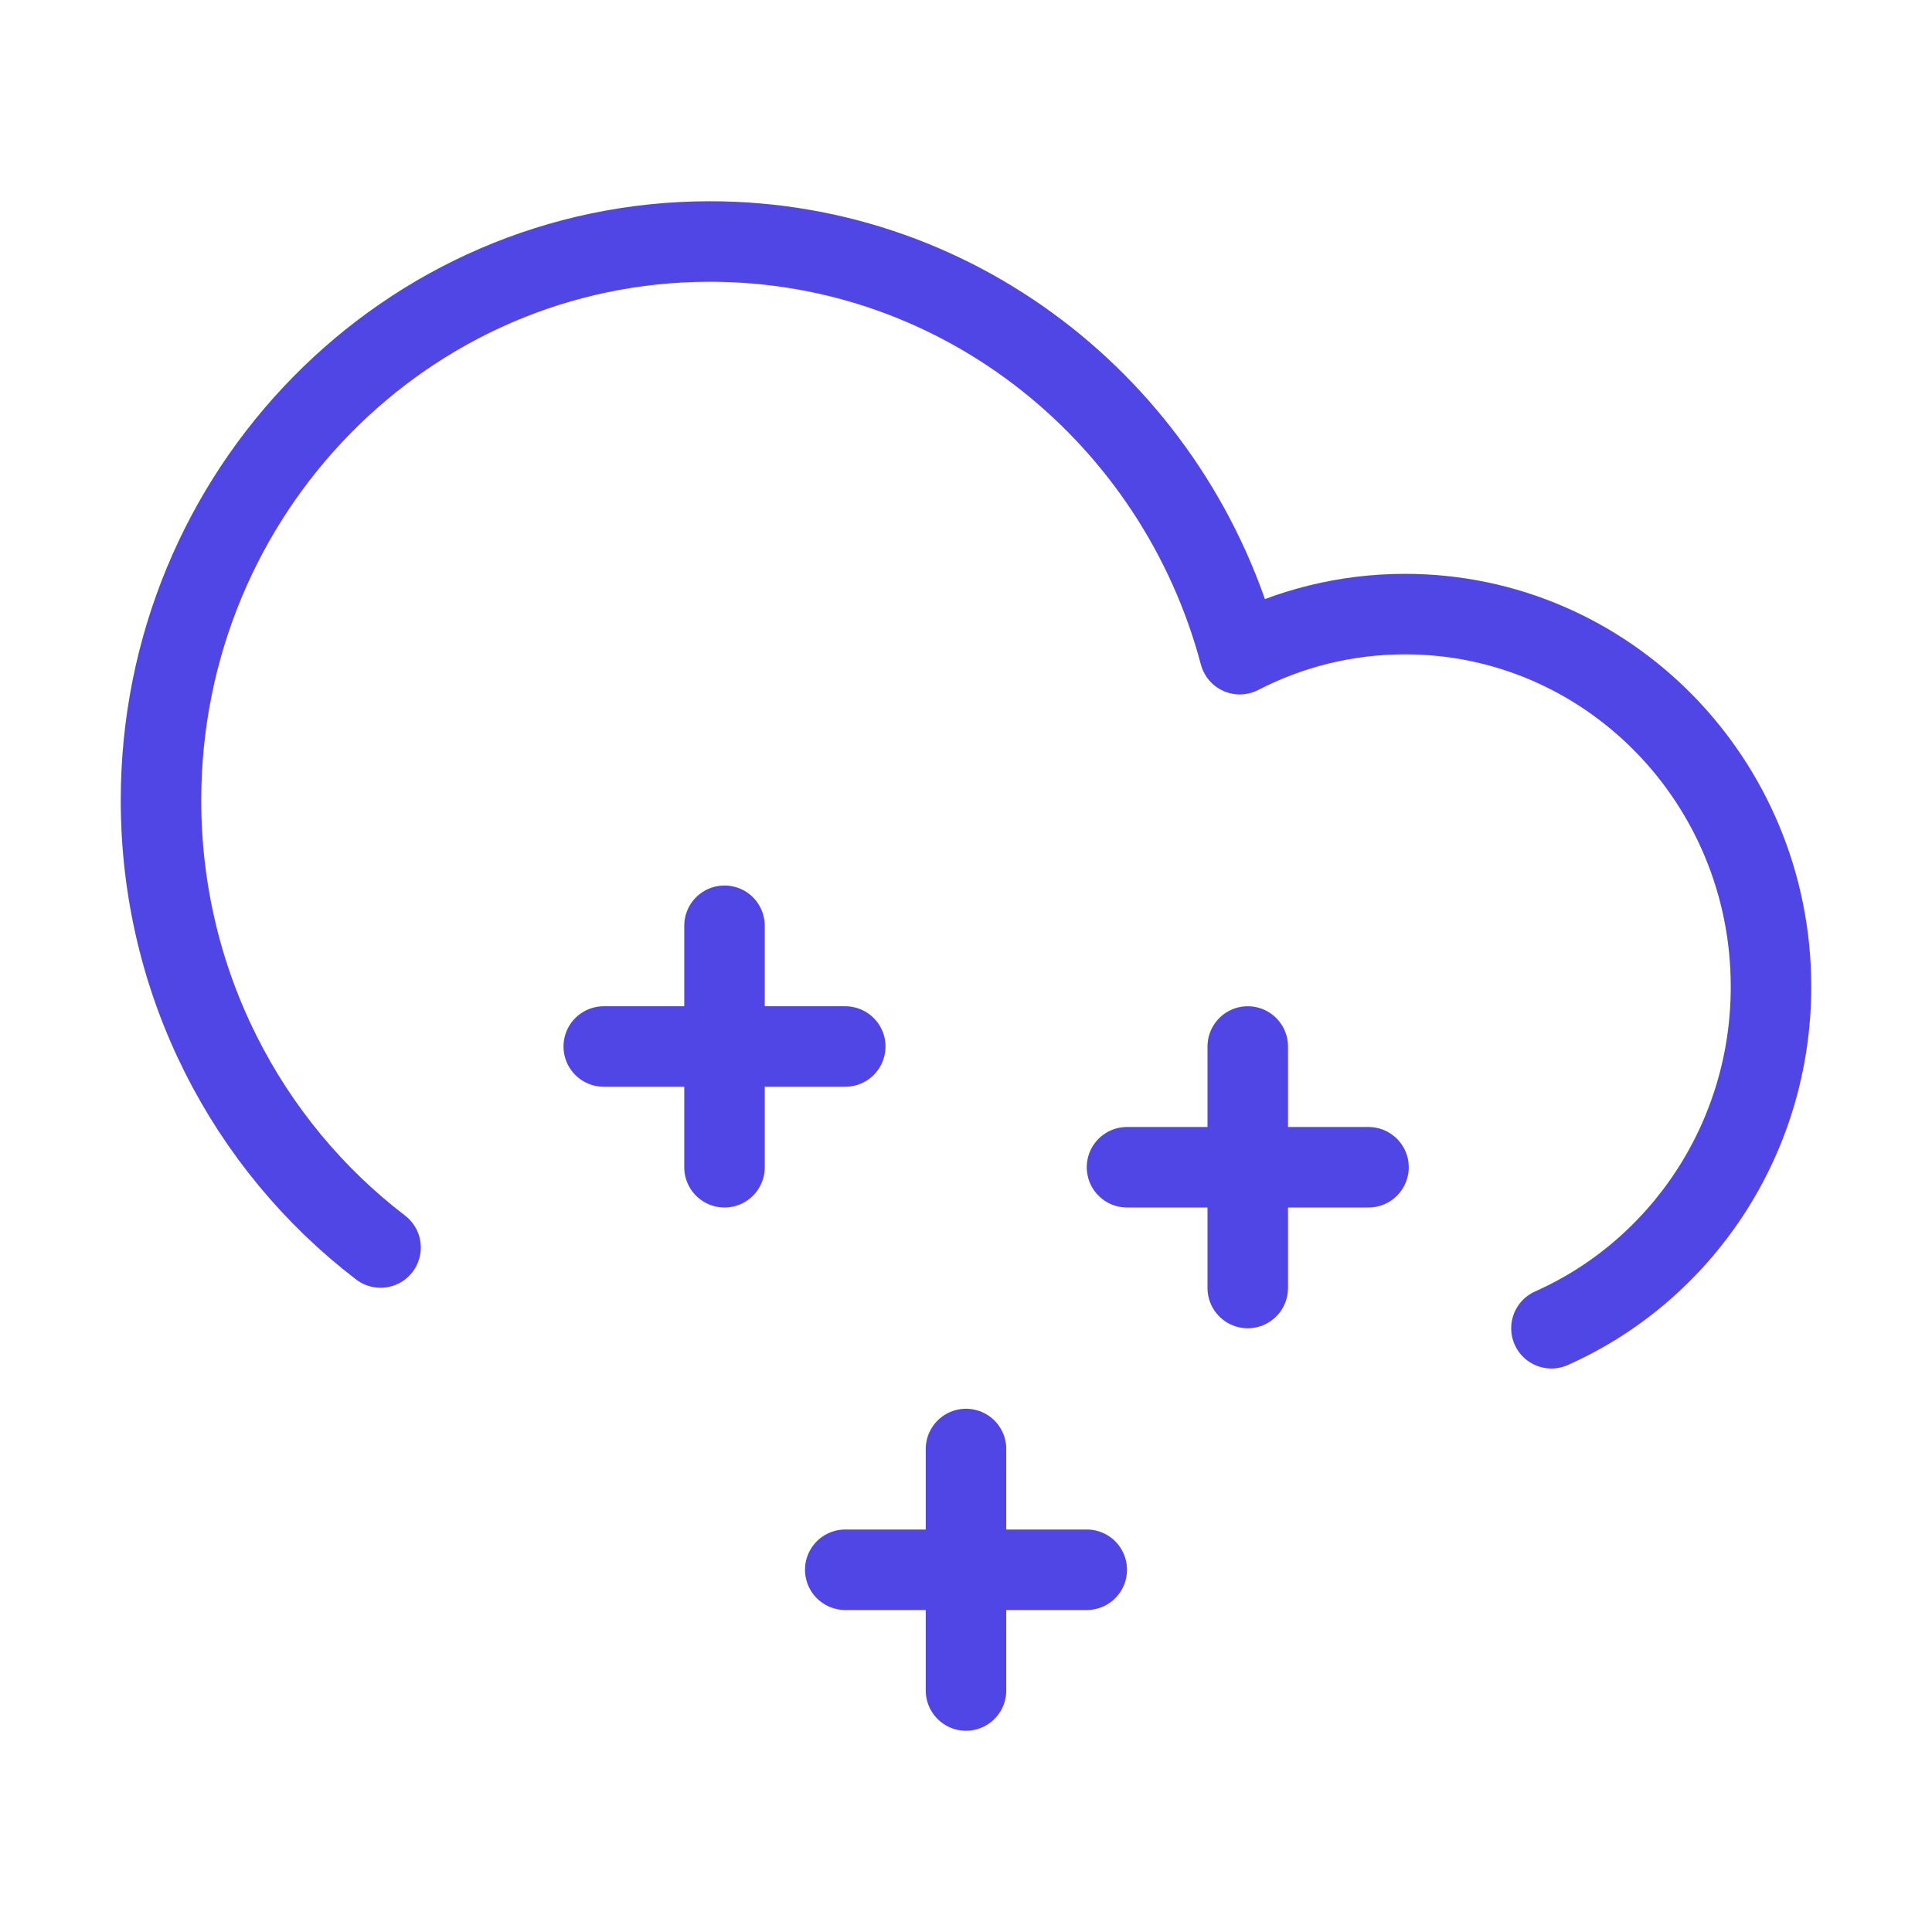 <?xml version="1.0" encoding="UTF-8"?><svg width="38" height="38" viewBox="0 0 48 48" fill="none" xmlns="http://www.w3.org/2000/svg"><path d="M9.455 30.994C6.142 28.461 4 24.428 4 19.885C4 12.217 10.105 6 17.636 6C23.933 6 29.234 10.346 30.802 16.253C32.035 15.616 33.431 15.257 34.909 15.257C39.93 15.257 44 19.401 44 24.514C44 28.309 41.756 31.572 38.545 33" stroke="#4f46e5" stroke-width="2" stroke-linecap="round" stroke-linejoin="round"/><path d="M18 23V29" stroke="#4f46e5" stroke-width="2" stroke-linecap="round" stroke-linejoin="round"/><path d="M15 26H21" stroke="#4f46e5" stroke-width="2" stroke-linecap="round" stroke-linejoin="round"/><path d="M31 26V32" stroke="#4f46e5" stroke-width="2" stroke-linecap="round" stroke-linejoin="round"/><path d="M28 29H34" stroke="#4f46e5" stroke-width="2" stroke-linecap="round" stroke-linejoin="round"/><path d="M24 36V42" stroke="#4f46e5" stroke-width="2" stroke-linecap="round" stroke-linejoin="round"/><path d="M21 39H27" stroke="#4f46e5" stroke-width="2" stroke-linecap="round" stroke-linejoin="round"/></svg>